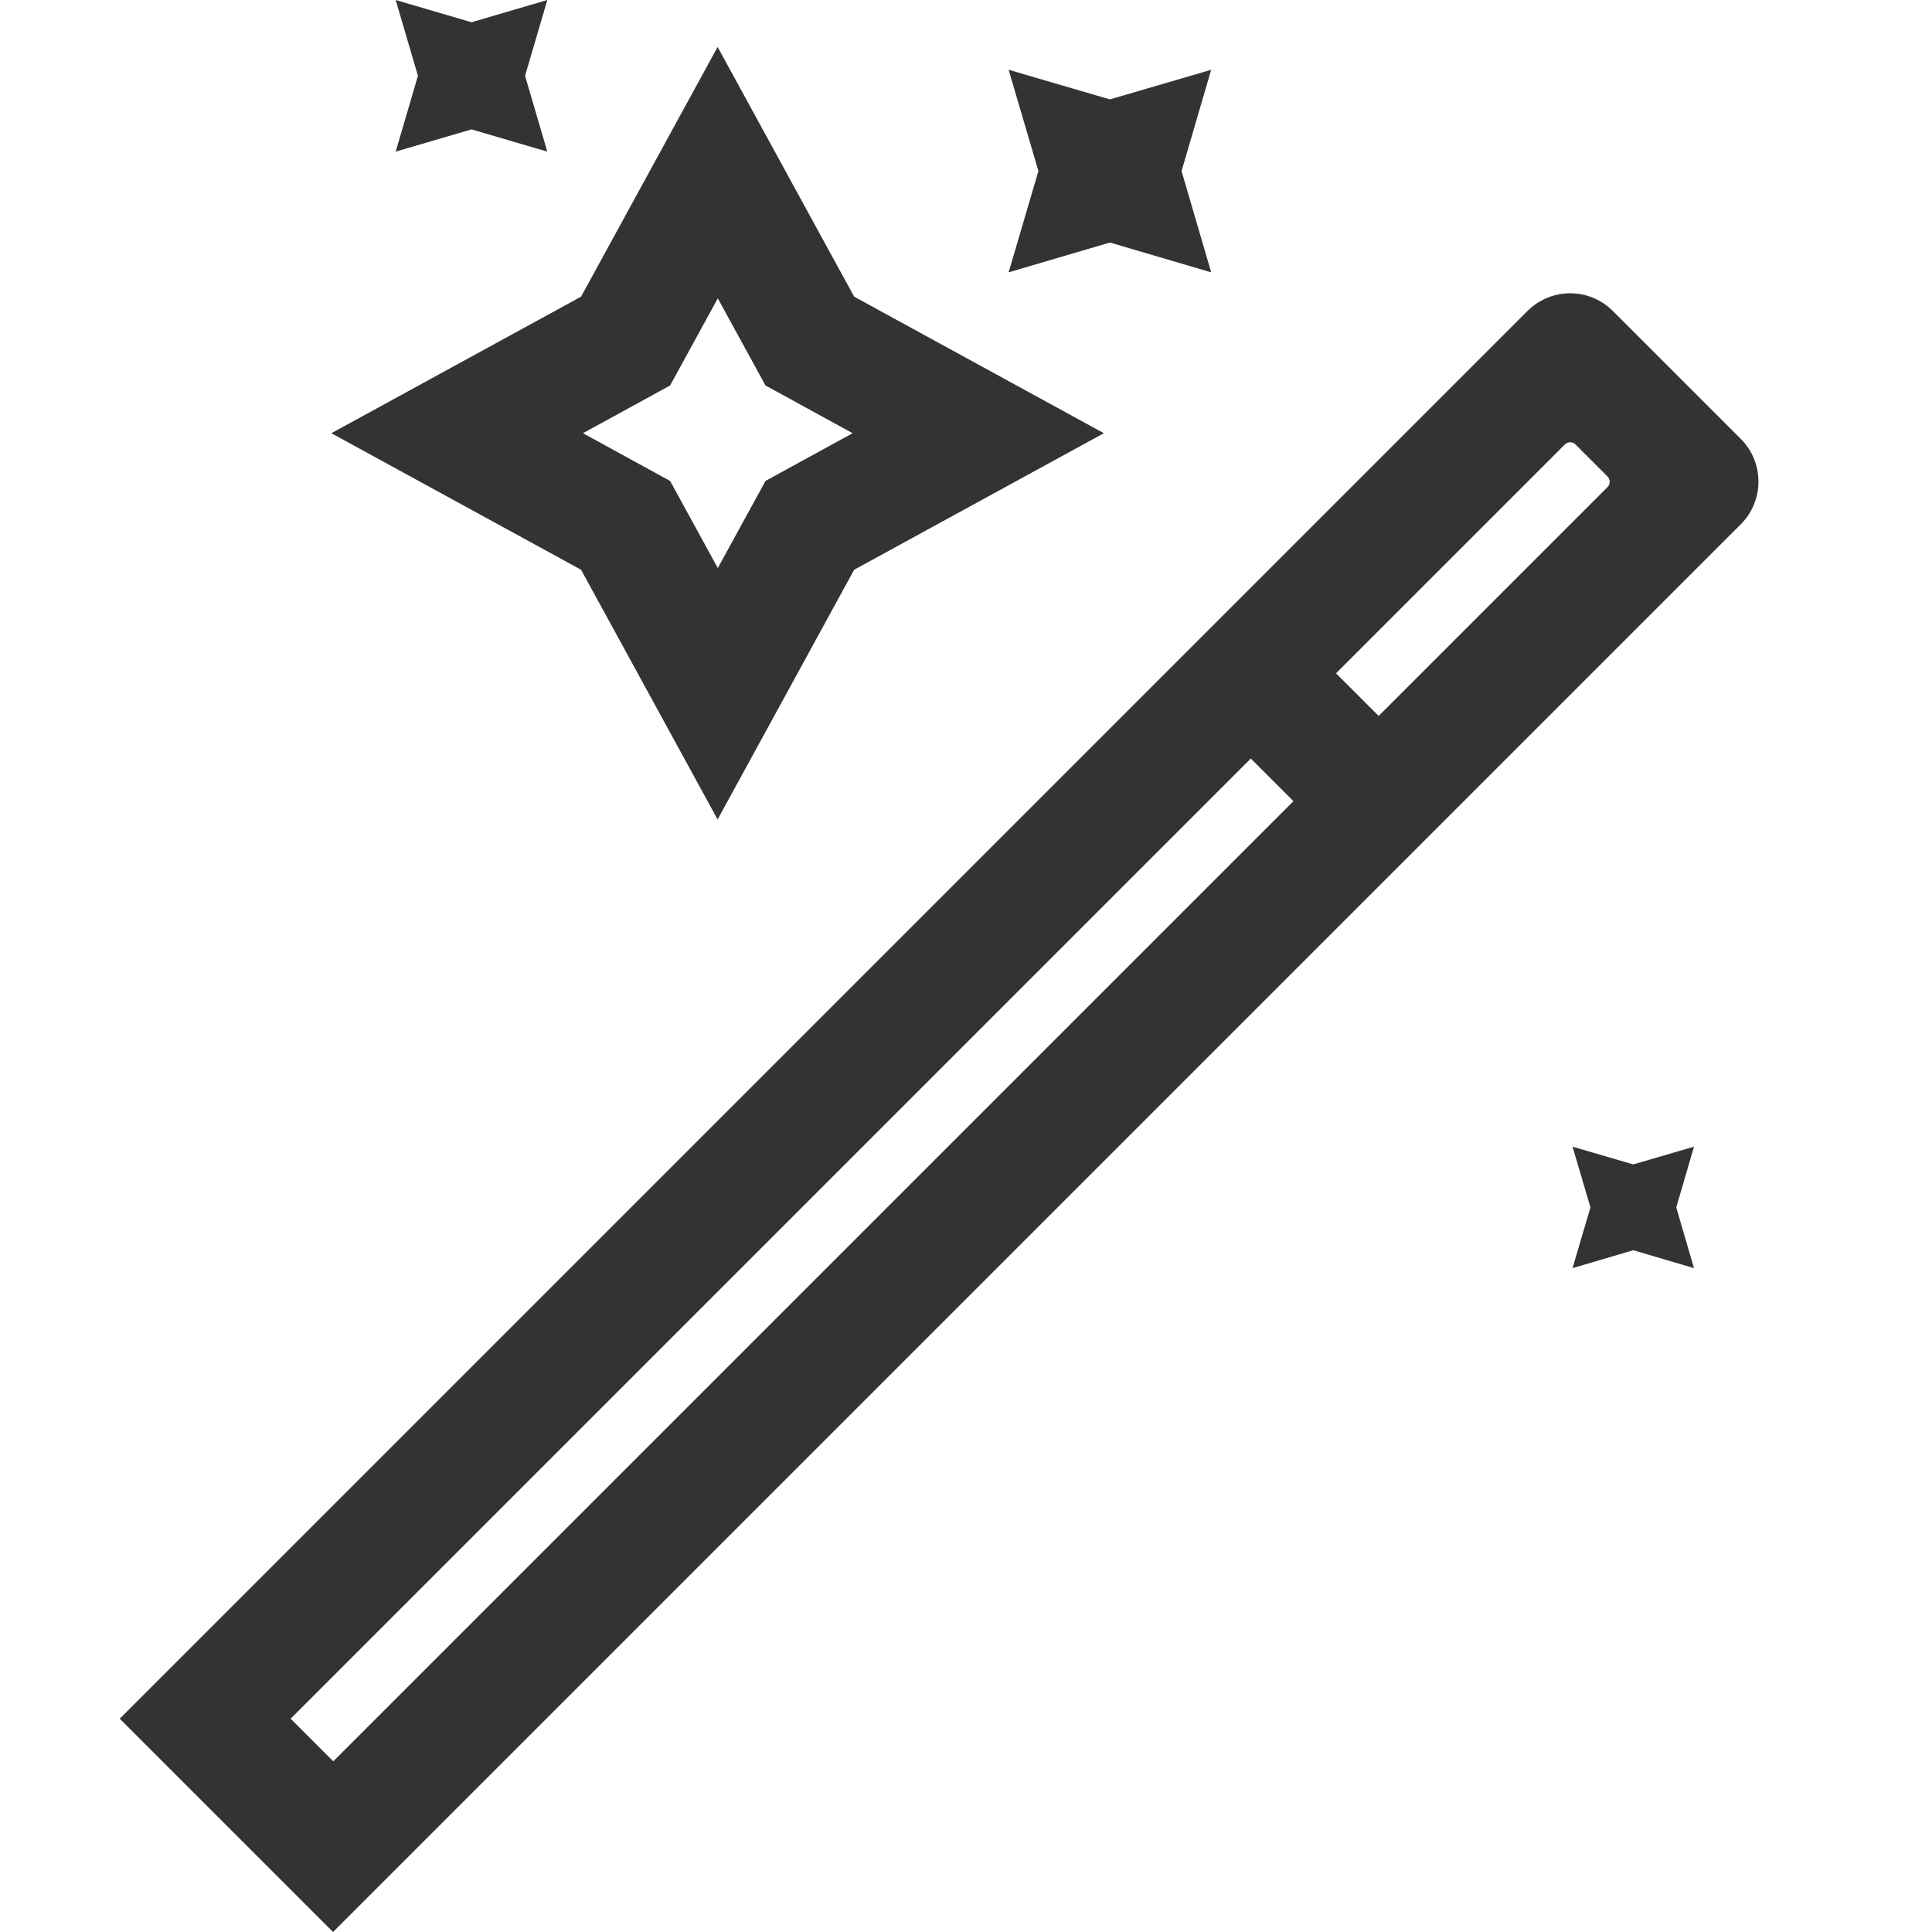 <?xml version="1.0" standalone="no"?><!DOCTYPE svg PUBLIC "-//W3C//DTD SVG 1.1//EN" "http://www.w3.org/Graphics/SVG/1.1/DTD/svg11.dtd"><svg class="icon" width="200px" height="200.00px" viewBox="0 0 1024 1024" version="1.1" xmlns="http://www.w3.org/2000/svg"><path fill="#333333" d="M809.584 164.836L63.475 910.944l113.056 113.056L922.64 277.891c12.495-12.495 12.495-32.787 0-45.282l-67.873-67.873c-12.495-12.395-32.687-12.395-45.182 0.1z m25.39 70.672l16.993 16.993c1.599 1.599 1.599 4.098 0 5.698L730.715 379.452 708.123 356.861l121.253-121.253c1.499-1.599 4.098-1.599 5.598-0.1zM176.631 933.535l-22.591-22.591L662.941 402.043l22.591 22.591-508.901 508.901zM380.351 434.33l-72.372-132.348-132.348-72.372 132.348-72.372 72.372-132.348 72.372 132.348 132.348 72.372-132.348 72.372-72.372 132.348z m-71.372-204.72l46.182 25.29 25.29 46.182 25.29-46.182 46.182-25.29-46.182-25.29-25.29-46.182-25.29 46.182-46.182 25.29zM588.27 52.679L641.949 36.986l-15.694 53.679 15.694 53.679-53.679-15.794-53.679 15.794 15.794-53.679L534.591 36.986zM249.902 11.795L290.087 0l-11.795 40.184L290.087 80.369l-40.184-11.795-40.184 11.795 11.795-40.184L209.718 0zM865.662 617.159L897.849 607.763l-9.396 32.187 9.396 32.187-32.187-9.496-32.187 9.496 9.496-32.187-9.496-32.187z" /></svg>